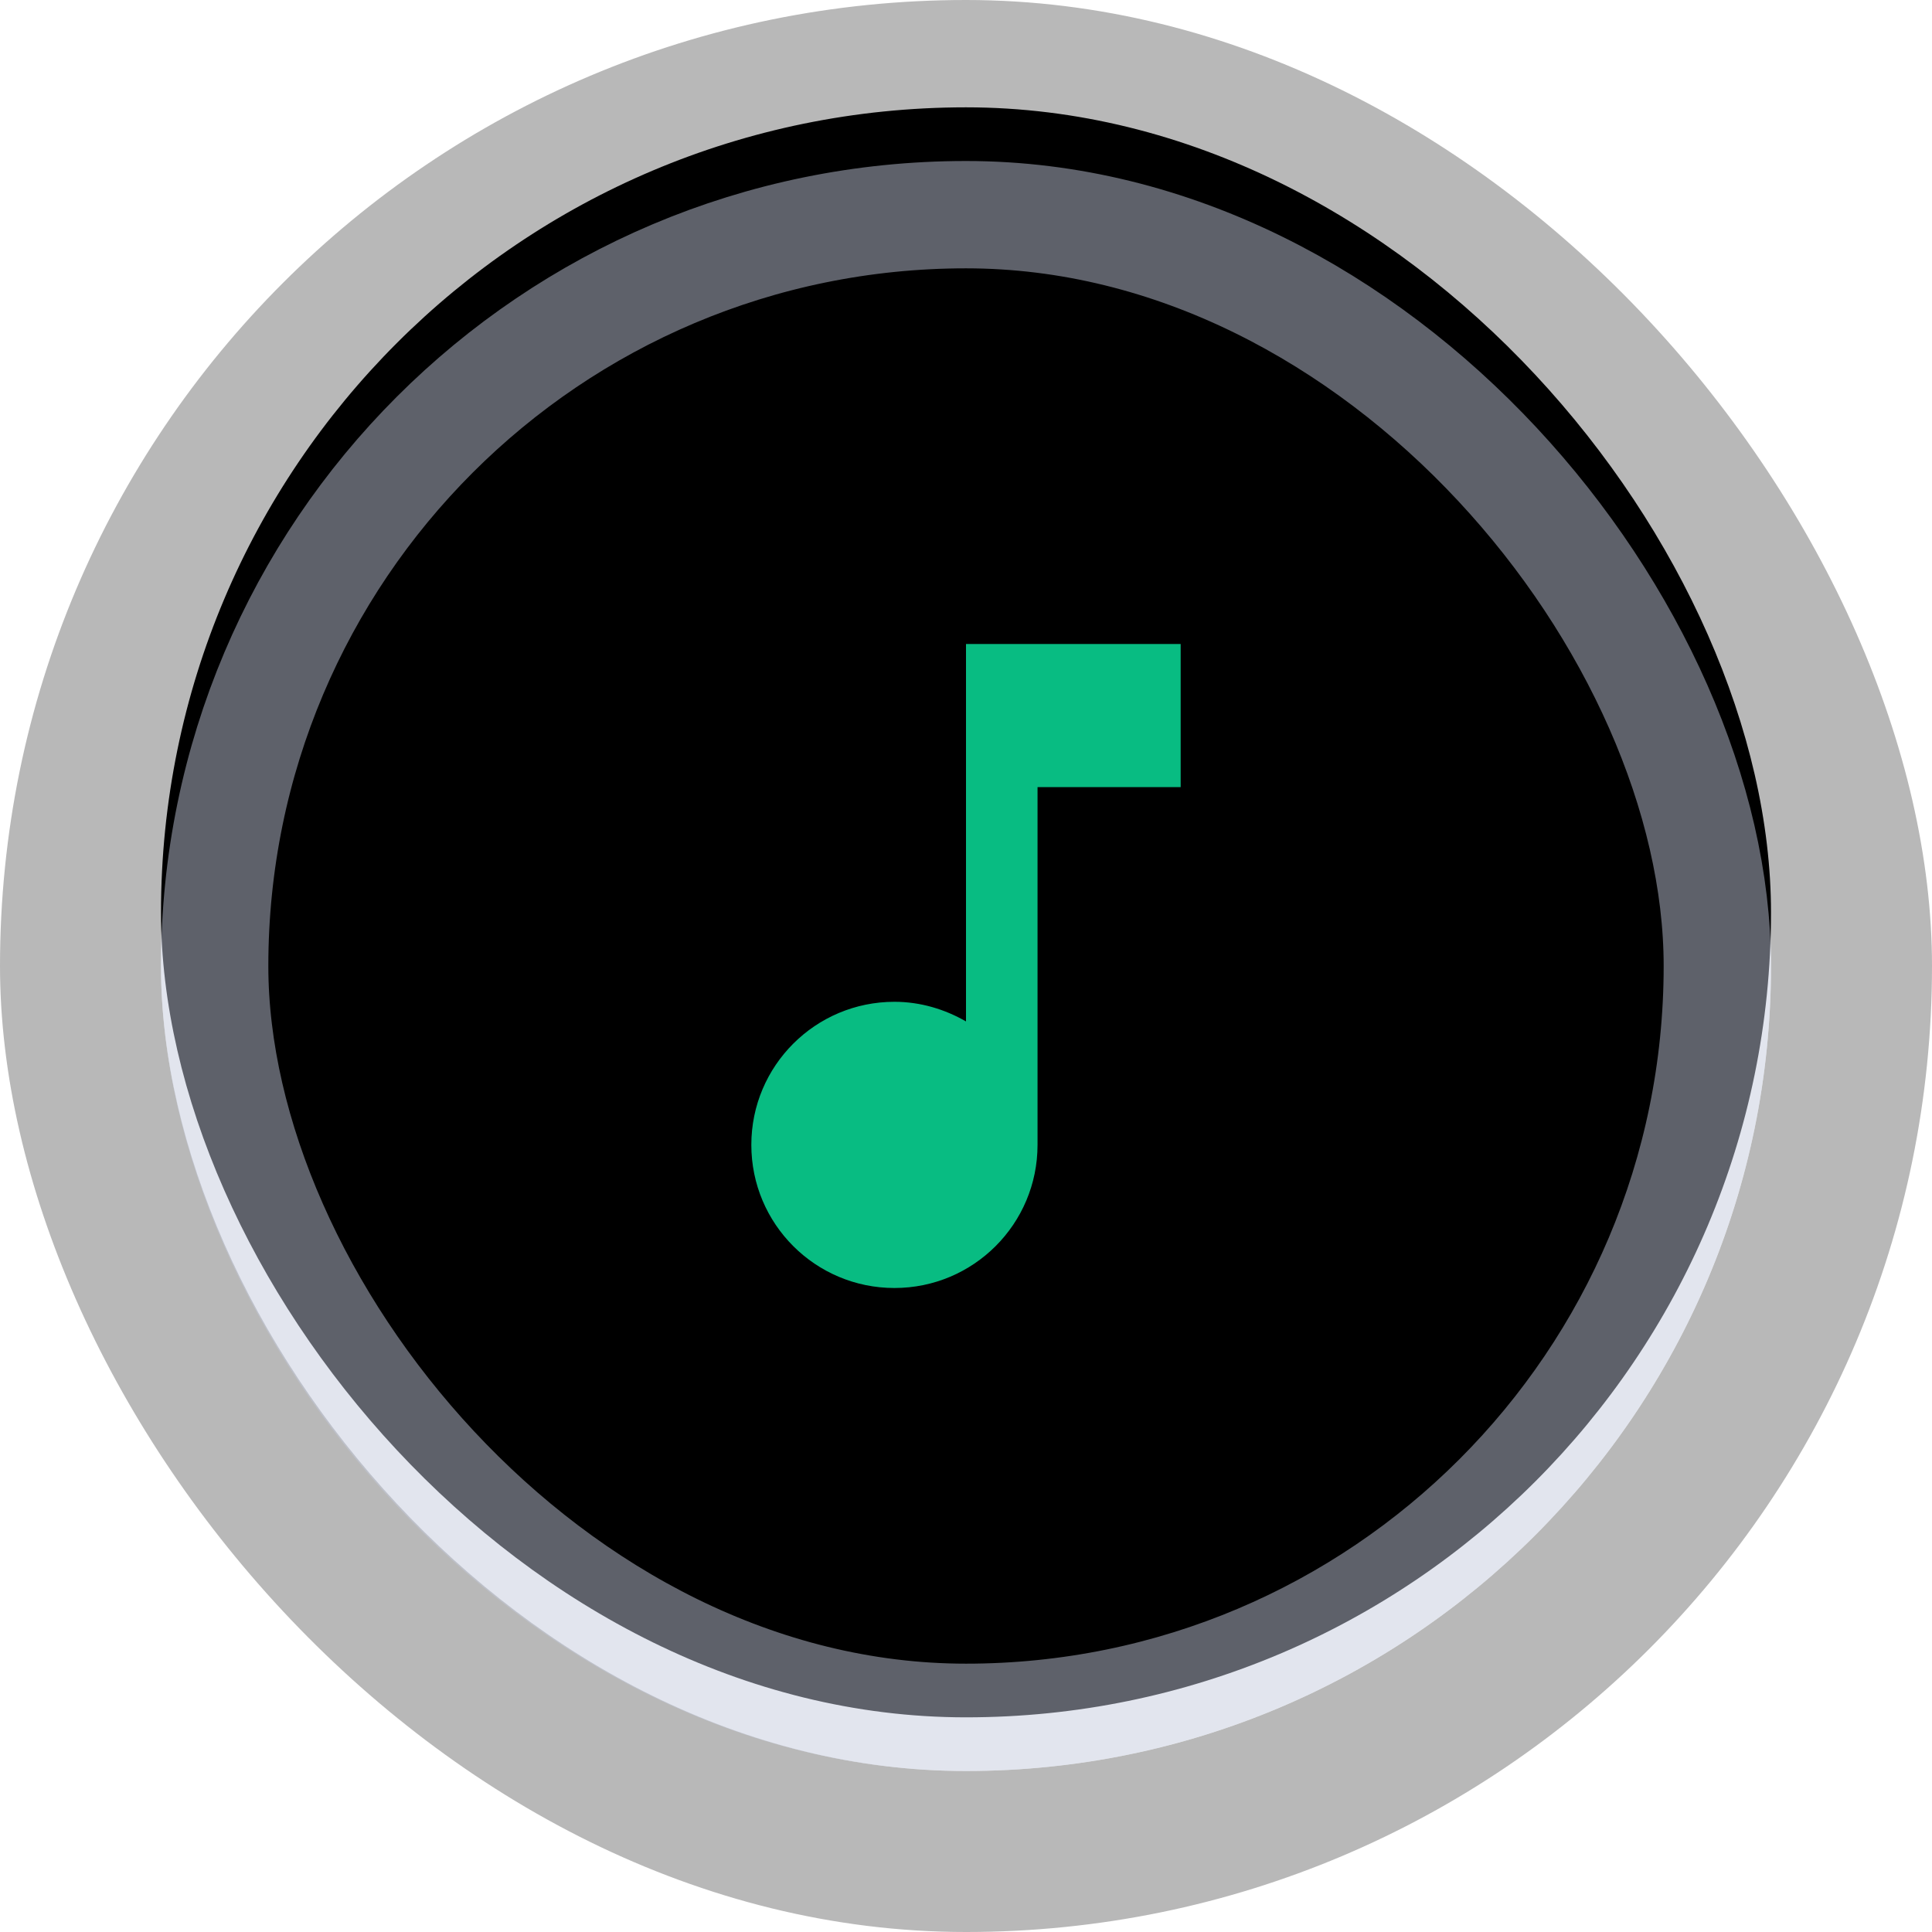 <?xml version="1.0" encoding="UTF-8"?>
<svg width="36px" height="36px" viewBox="0 0 36 36" version="1.1" xmlns="http://www.w3.org/2000/svg" xmlns:xlink="http://www.w3.org/1999/xlink">
    <!-- Generator: sketchtool 62 (101010) - https://sketch.com -->
    <title>4629C47A-AC66-40E1-8C79-15208CEEA3A5</title>
    <desc>Created with sketchtool.</desc>
    <defs>
        <rect id="path-1" x="0" y="0" width="30" height="30" rx="15"></rect>
        <filter x="-5.0%" y="-5.0%" width="110.0%" height="110.0%" filterUnits="objectBoundingBox" id="filter-2">
            <feGaussianBlur stdDeviation="1" in="SourceAlpha" result="shadowBlurInner1"></feGaussianBlur>
            <feOffset dx="0" dy="-1" in="shadowBlurInner1" result="shadowOffsetInner1"></feOffset>
            <feComposite in="shadowOffsetInner1" in2="SourceAlpha" operator="arithmetic" k2="-1" k3="1" result="shadowInnerInner1"></feComposite>
            <feColorMatrix values="0 0 0 0 0   0 0 0 0 0   0 0 0 0 0  0 0 0 0.5 0" type="matrix" in="shadowInnerInner1"></feColorMatrix>
        </filter>
    </defs>
    <g id="devs" stroke="none" stroke-width="1" fill="none" fill-rule="evenodd">
        <g id="mcq1" transform="translate(-580, -60)">
            <g id="audio-play" transform="translate(580, 60)">
                <g id="Group-9">
                    <g id="Group">
                        <g id="Group-Copy">
                            <rect id="Rectangle-5-Copy" fill="#000000" fill-rule="nonzero" opacity="0.278" x="0" y="0" width="36" height="36" rx="18"></rect>
                            <g id="Group-2" transform="translate(3, 3)">
                                <g id="Rectangle-5-Copy-2" fill-rule="nonzero">
                                    <use fill="#FFFFFF" xlink:href="#path-1"></use>
                                    <use fill="black" fill-opacity="1" filter="url(#filter-2)" xlink:href="#path-1"></use>
                                    <rect stroke-opacity="0.484" stroke="#C3C8DB" stroke-width="2" stroke-linejoin="square" x="1" y="1" width="28" height="28" rx="14"></rect>
                                </g>
                                <path d="M15,9 L15,16.033 C14.607,15.807 14.153,15.667 13.667,15.667 C12.193,15.667 11,16.86 11,18.333 C11,19.807 12.193,21 13.667,21 C15.14,21 16.333,19.807 16.333,18.333 L16.333,11.667 L19,11.667 L19,9 L15,9 L15,9 Z" id="Shape" fill="#08BC82"></path>
                            </g>
                        </g>
                        <g id="ic_chevron_left" transform="translate(30, 18) scale(-1, 1) translate(-30, -18) translate(26, 12)">
                            <g id="Icon-24px"></g>
                        </g>
                    </g>
                </g>
            </g>
        </g>
    </g>
</svg>